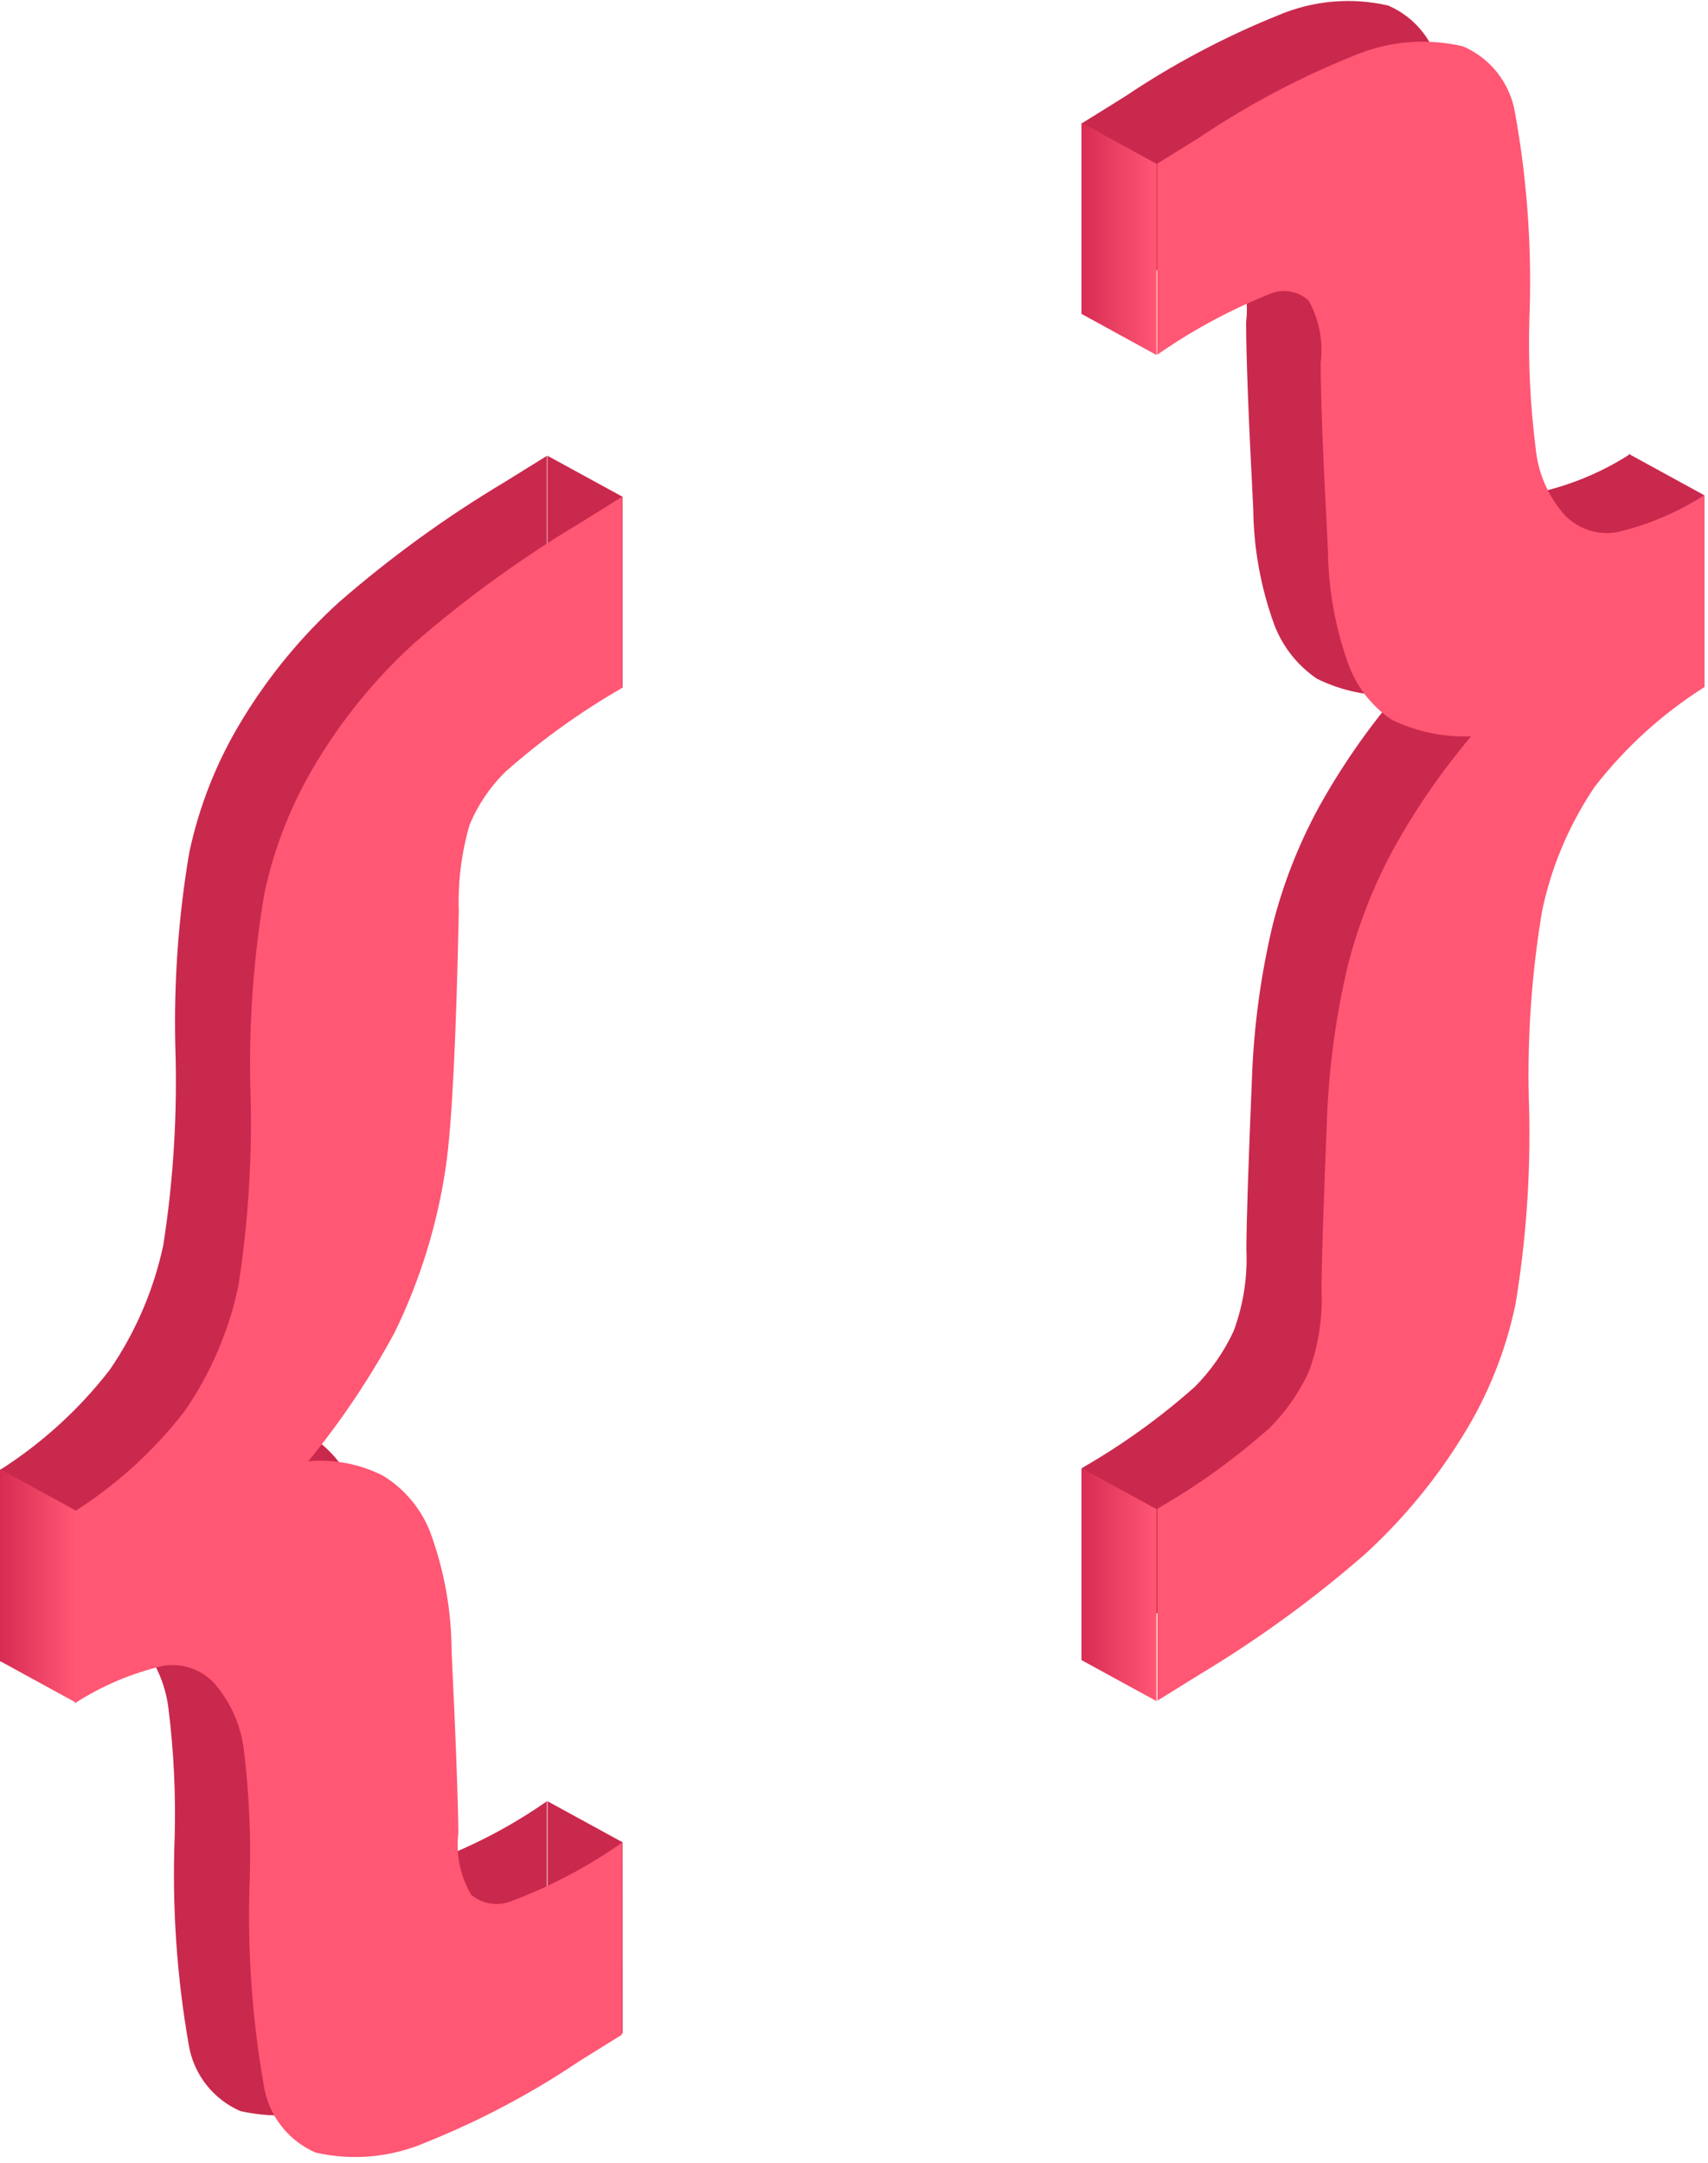 <svg width="293" height="371" viewBox="0 0 293 371" fill="none" xmlns="http://www.w3.org/2000/svg">
<path d="M292.29 84.92L279.404 77.863V110.658L292.29 117.715V84.92Z" fill="#C9294D"/>
<path d="M106.8 85.222L93.914 78.18V110.975L106.8 118.017V85.222Z" fill="#C9294D"/>
<path d="M106.8 316.038L93.929 308.997V341.776L106.815 348.833L106.8 316.038Z" fill="#C9294D"/>
<path d="M260.693 127.893C256.315 134.376 253.24 141.648 251.64 149.304C249.772 160.591 249.039 172.037 249.452 183.471C249.704 194.577 248.921 205.682 247.113 216.643C245.444 224.654 242.38 232.309 238.06 239.26C233.461 246.744 227.844 253.554 221.371 259.495C212.534 267.227 203.02 274.151 192.943 280.182L185.67 284.706V251.79C192.556 247.837 199.018 243.188 204.954 237.918C207.717 235.138 209.974 231.898 211.624 228.343C213.284 223.868 214.028 219.104 213.811 214.336C213.811 210.124 214.133 200.228 214.777 184.647C215.115 175.851 216.312 167.109 218.353 158.547C220.141 151.551 222.792 144.805 226.245 138.463C230.027 131.655 234.464 125.231 239.493 119.283C234.798 119.492 230.127 118.512 225.913 116.433C222.554 114.152 219.987 110.886 218.565 107.085C216.262 100.73 215.053 94.031 214.988 87.272C214.174 71.681 213.766 61.006 213.766 55.246C214.222 51.544 213.498 47.793 211.699 44.526C210.844 43.761 209.797 43.243 208.671 43.025C207.544 42.807 206.38 42.899 205.301 43.289C198.378 46.041 191.795 49.582 185.685 53.844V21.094L192.958 16.571C201.239 11.007 210.079 6.322 219.334 2.593C225.271 0.079 231.851 -0.496 238.135 0.95C240.447 1.942 242.474 3.497 244.032 5.472C245.589 7.447 246.628 9.78 247.053 12.258C249.194 23.992 250.029 35.926 249.542 47.843C249.343 55.268 249.706 62.698 250.629 70.068C251.072 74.328 252.852 78.339 255.714 81.527C256.857 82.652 258.249 83.492 259.777 83.98C261.305 84.467 262.927 84.588 264.511 84.332C269.866 83.061 274.967 80.894 279.6 77.924V110.869C272.36 115.409 265.963 121.169 260.693 127.893V127.893Z" fill="#C9294D"/>
<path d="M-0 252.167C7.211 247.569 13.576 241.765 18.816 235.008C23.261 228.528 26.389 221.237 28.02 213.552C29.767 202.287 30.455 190.883 30.072 179.49C29.809 168.352 30.612 157.214 32.471 146.228C34.179 138.196 37.24 130.512 41.525 123.505C46.06 116.019 51.65 109.225 58.123 103.33C66.962 95.63 76.471 88.732 86.535 82.719L93.823 78.195V110.99C86.694 115.068 80 119.862 73.846 125.299C71.213 127.883 69.111 130.956 67.659 134.346C66.266 139.185 65.64 144.211 65.803 149.243C65.35 171.308 64.621 185.848 63.615 192.865C62.187 202.778 59.219 212.409 54.818 221.408C50.592 229.251 45.625 236.673 39.986 243.572C44.414 243.171 48.865 244.028 52.827 246.045C56.459 248.28 59.278 251.62 60.869 255.575C63.291 262.153 64.547 269.102 64.581 276.111C65.305 291.39 65.688 301.809 65.728 307.368C65.295 311.032 66.068 314.737 67.931 317.923C68.843 318.683 69.937 319.194 71.106 319.406C72.275 319.617 73.479 319.522 74.6 319.129C81.406 316.566 87.864 313.162 93.823 308.997V341.912L86.551 346.436C78.268 351.996 69.428 356.681 60.175 360.413C54.197 362.969 47.566 363.576 41.223 362.147C38.907 361.136 36.882 359.559 35.334 357.562C33.787 355.565 32.766 353.212 32.366 350.718C30.307 338.944 29.503 326.986 29.967 315.043C30.164 307.658 29.801 300.268 28.88 292.938C28.34 288.708 26.542 284.738 23.72 281.539C22.608 280.395 21.235 279.538 19.718 279.042C18.202 278.545 16.587 278.424 15.013 278.69C9.653 279.945 4.549 282.113 -0.076 285.098L-0 252.167Z" fill="#C9294D"/>
<path d="M273.579 134.95C269.193 141.423 266.117 148.692 264.526 156.346C262.644 167.637 261.906 179.089 262.323 190.528C262.576 201.634 261.793 212.739 259.984 223.7C258.325 231.713 255.26 239.371 250.931 246.317C246.331 253.796 240.715 260.601 234.242 266.537C225.404 274.261 215.896 281.184 205.829 287.224L198.541 291.747V258.817C205.435 254.857 211.902 250.198 217.84 244.915C220.597 242.144 222.848 238.914 224.495 235.37C226.161 230.896 226.91 226.132 226.698 221.363C226.698 217.151 227.014 207.255 227.648 191.674C227.991 182.878 229.189 174.137 231.224 165.573C233.017 158.572 235.673 151.821 239.131 145.474C242.912 138.674 247.344 132.256 252.364 126.31C247.644 126.513 242.948 125.528 238.708 123.445C235.35 121.164 232.782 117.898 231.36 114.097C229.062 107.746 227.858 101.052 227.799 94.299C226.964 78.708 226.552 68.033 226.562 62.273C227.021 58.571 226.298 54.819 224.495 51.552C223.646 50.782 222.602 50.26 221.476 50.041C220.351 49.824 219.187 49.919 218.112 50.316C211.185 53.06 204.602 56.602 198.496 60.871V28.091L205.784 23.567C214.057 17.998 222.892 13.313 232.145 9.59C238.081 7.053 244.674 6.477 250.961 7.946C253.273 8.939 255.3 10.493 256.858 12.468C258.415 14.443 259.454 16.776 259.878 19.255C262.005 30.985 262.835 42.913 262.353 54.824C262.147 62.25 262.515 69.68 263.454 77.049C263.887 81.308 265.668 85.317 268.54 88.494C269.675 89.626 271.063 90.472 272.59 90.963C274.117 91.453 275.739 91.573 277.321 91.313C282.679 90.057 287.782 87.895 292.41 84.92V117.851C285.189 122.417 278.817 128.203 273.579 134.95V134.95Z" fill="url(#paint0_linear_808_2171)"/>
<path d="M12.886 259.224C20.097 254.625 26.458 248.815 31.687 242.05C36.147 235.583 39.276 228.295 40.891 220.608C42.639 209.334 43.326 197.92 42.943 186.517C42.685 175.378 43.493 164.24 45.357 153.254C47.064 145.231 50.125 137.557 54.411 130.562C58.945 123.071 64.535 116.271 71.009 110.372C79.862 102.682 89.374 95.785 99.436 89.76L106.709 85.237V118.017C99.591 122.115 92.903 126.919 86.747 132.356C84.095 134.953 81.992 138.055 80.56 141.478C79.157 146.31 78.53 151.333 78.704 156.36C78.251 178.415 77.517 192.96 76.501 199.997C75.067 209.907 72.104 219.536 67.719 228.54C63.489 236.371 58.523 243.783 52.887 250.674C57.316 250.28 61.767 251.142 65.728 253.162C69.359 255.4 72.174 258.747 73.755 262.707C76.19 269.276 77.446 276.223 77.467 283.228C78.201 298.507 78.588 308.926 78.629 314.485C78.186 318.149 78.96 321.858 80.832 325.04C81.742 325.798 82.835 326.306 84.001 326.515C85.168 326.724 86.369 326.626 87.486 326.231C94.296 323.678 100.756 320.274 106.709 316.099V349.029L99.436 353.553C91.166 359.121 82.33 363.801 73.076 367.515C67.105 370.096 60.467 370.709 54.124 369.264C51.81 368.254 49.786 366.68 48.239 364.686C46.691 362.691 45.669 360.341 45.267 357.85C43.201 346.072 42.392 334.108 42.853 322.16C43.066 314.771 42.718 307.377 41.811 300.04C41.273 295.81 39.475 291.838 36.651 288.641C35.542 287.492 34.17 286.631 32.653 286.132C31.136 285.633 29.52 285.511 27.945 285.776C22.583 287.027 17.478 289.195 12.855 292.185L12.886 259.224Z" fill="url(#paint1_linear_808_2171)"/>
<path d="M198.391 28.105L185.52 21.049V53.844L198.391 60.901V28.105Z" fill="url(#paint2_linear_808_2171)"/>
<path d="M198.391 258.892L185.52 251.835V284.781L198.391 291.823V258.892Z" fill="url(#paint3_linear_808_2171)"/>
<path d="M12.916 259.088L0.03 252.031V284.962L12.916 292.019V259.088Z" fill="url(#paint4_linear_808_2171)"/>
<defs>
<linearGradient id="paint0_linear_808_2171" x1="-61134" y1="149.449" x2="-61040.1" y2="149.449" gradientUnits="userSpaceOnUse">
<stop stop-color="#D82C53"/>
<stop offset="1" stop-color="#FF5774"/>
</linearGradient>
<linearGradient id="paint1_linear_808_2171" x1="-60919.4" y1="227.633" x2="-60825.4" y2="227.633" gradientUnits="userSpaceOnUse">
<stop stop-color="#D82C53"/>
<stop offset="1" stop-color="#FF5774"/>
</linearGradient>
<linearGradient id="paint2_linear_808_2171" x1="185.52" y1="40.975" x2="198.391" y2="40.975" gradientUnits="userSpaceOnUse">
<stop stop-color="#D82C53"/>
<stop offset="1" stop-color="#FF5774"/>
</linearGradient>
<linearGradient id="paint3_linear_808_2171" x1="185.52" y1="271.829" x2="198.391" y2="271.829" gradientUnits="userSpaceOnUse">
<stop stop-color="#D82C53"/>
<stop offset="1" stop-color="#FF5774"/>
</linearGradient>
<linearGradient id="paint4_linear_808_2171" x1="0.03" y1="272.025" x2="12.916" y2="272.025" gradientUnits="userSpaceOnUse">
<stop stop-color="#D82C53"/>
<stop offset="1" stop-color="#FF5774"/>
</linearGradient>
</defs>
</svg>
